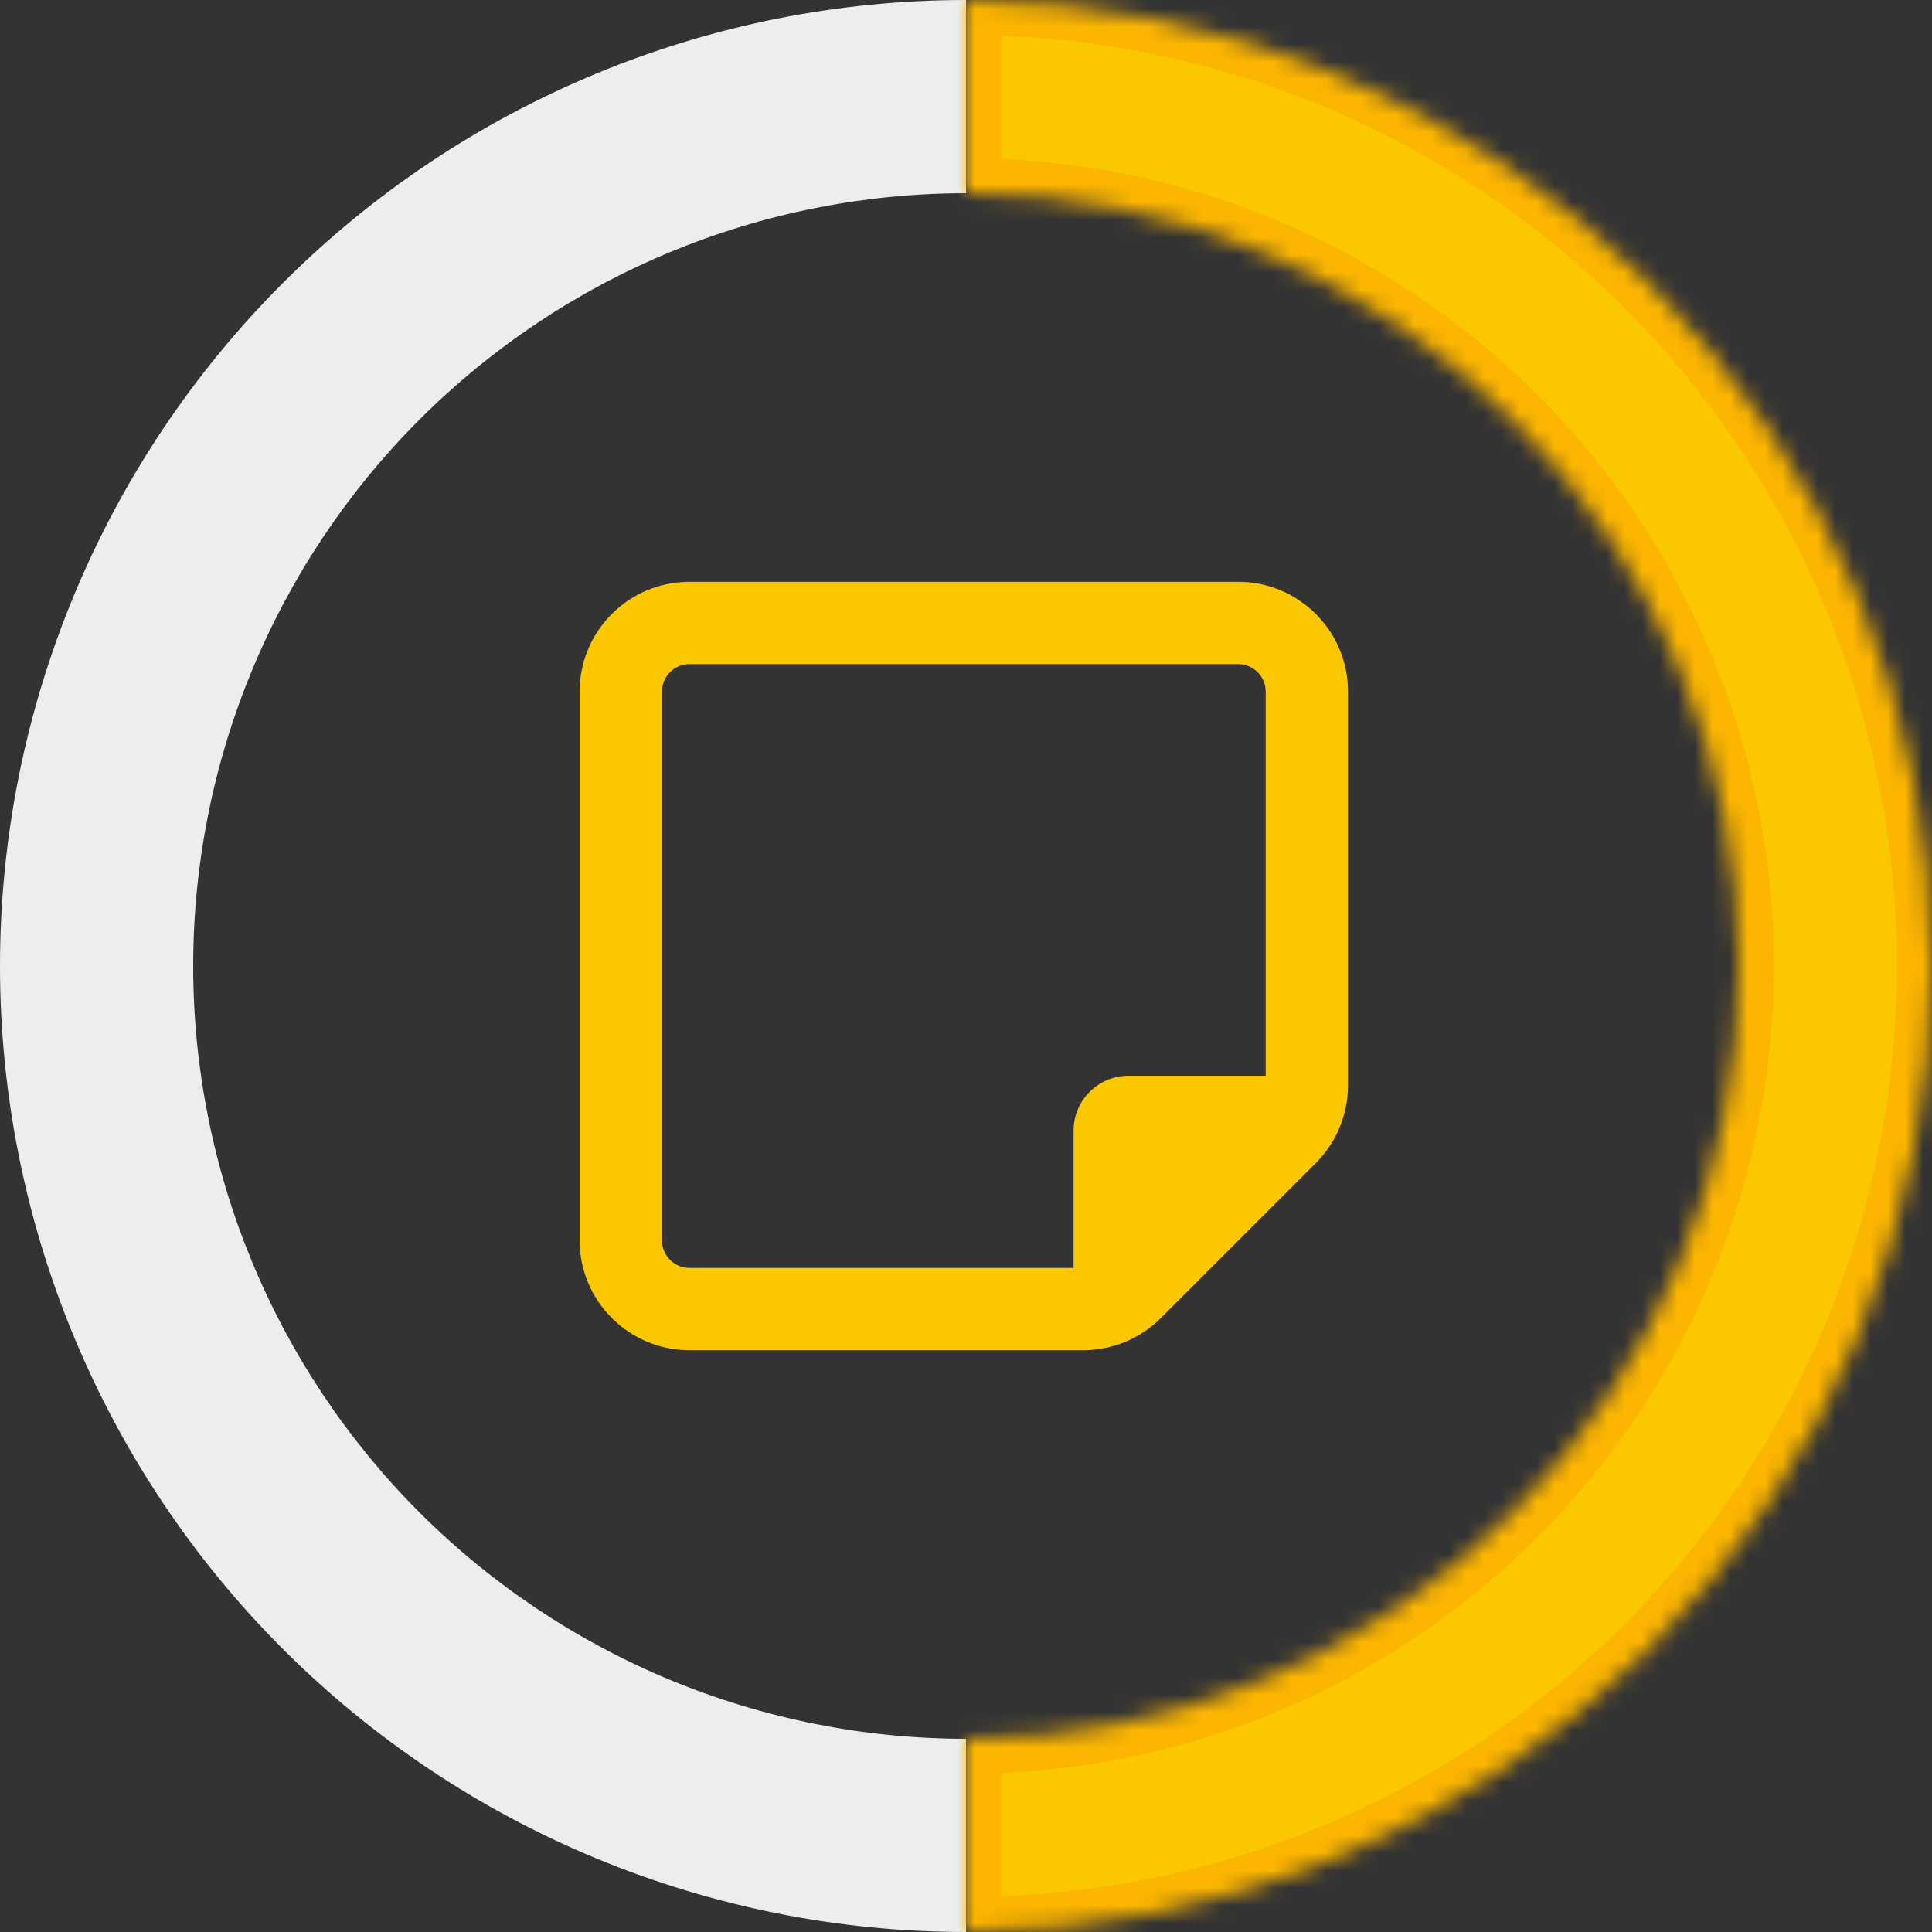 <svg width="110" height="110" viewBox="0 0 110 110" fill="none" xmlns="http://www.w3.org/2000/svg">
<rect x="0" y="0" width="110" height="110" fill="#333333" stroke="none"/>
<path d="M55 0C47.777 -8.61299e-08 40.625 1.423 33.952 4.187C27.279 6.951 21.216 11.002 16.109 16.109C11.002 21.216 6.951 27.279 4.187 33.952C1.423 40.625 -2.29585e-07 47.777 0 55C2.29585e-07 62.223 1.423 69.375 4.187 76.048C6.951 82.721 11.002 88.784 16.109 93.891C21.216 98.998 27.279 103.049 33.952 105.813C40.625 108.577 47.777 110 55 110L55 99C49.222 99 43.5 97.862 38.162 95.651C32.824 93.439 27.973 90.198 23.887 86.113C19.802 82.027 16.561 77.176 14.349 71.838C12.138 66.5 11 60.778 11 55C11 49.222 12.138 43.5 14.349 38.162C16.561 32.824 19.802 27.973 23.887 23.887C27.973 19.802 32.824 16.561 38.162 14.349C43.5 12.138 49.222 11 55 11L55 0Z" fill="#EDEDED"/>
<mask id="path-2-inside-1_73_117" fill="white">
<path d="M55 0C69.587 1.73947e-07 83.576 5.795 93.891 16.109C104.205 26.424 110 40.413 110 55C110 69.587 104.205 83.576 93.891 93.891C83.576 104.205 69.587 110 55 110L55 99C66.669 99 77.861 94.364 86.113 86.113C94.364 77.861 99 66.669 99 55C99 43.331 94.364 32.139 86.113 23.887C77.861 15.636 66.669 11 55 11L55 0Z"/>
</mask>
<path d="M55 0C69.587 1.73947e-07 83.576 5.795 93.891 16.109C104.205 26.424 110 40.413 110 55C110 69.587 104.205 83.576 93.891 93.891C83.576 104.205 69.587 110 55 110L55 99C66.669 99 77.861 94.364 86.113 86.113C94.364 77.861 99 66.669 99 55C99 43.331 94.364 32.139 86.113 23.887C77.861 15.636 66.669 11 55 11L55 0Z" fill="#FBC800" stroke="#FDB600" stroke-width="4" mask="url(#path-2-inside-1_73_117)"/>
<g clip-path="url(#clip0_73_117)">
<path d="M39.25 37.812C38.391 37.812 37.688 38.516 37.688 39.375V70.625C37.688 71.484 38.391 72.188 39.25 72.188H61.125V64.375C61.125 62.647 62.522 61.25 64.25 61.25H72.062V39.375C72.062 38.516 71.359 37.812 70.5 37.812H39.25ZM61.125 76.875H39.25C35.803 76.875 33 74.072 33 70.625V39.375C33 35.928 35.803 33.125 39.25 33.125H70.5C73.947 33.125 76.75 35.928 76.75 39.375V61.25V61.787C76.75 63.447 76.096 65.039 74.924 66.211L66.086 75.049C64.914 76.221 63.322 76.875 61.662 76.875H61.125Z" fill="#FBC800"/>
</g>
<defs>
<clipPath id="clip0_73_117">
<rect width="43.75" height="50" fill="white" transform="translate(33 30)"/>
</clipPath>
</defs>
</svg>
